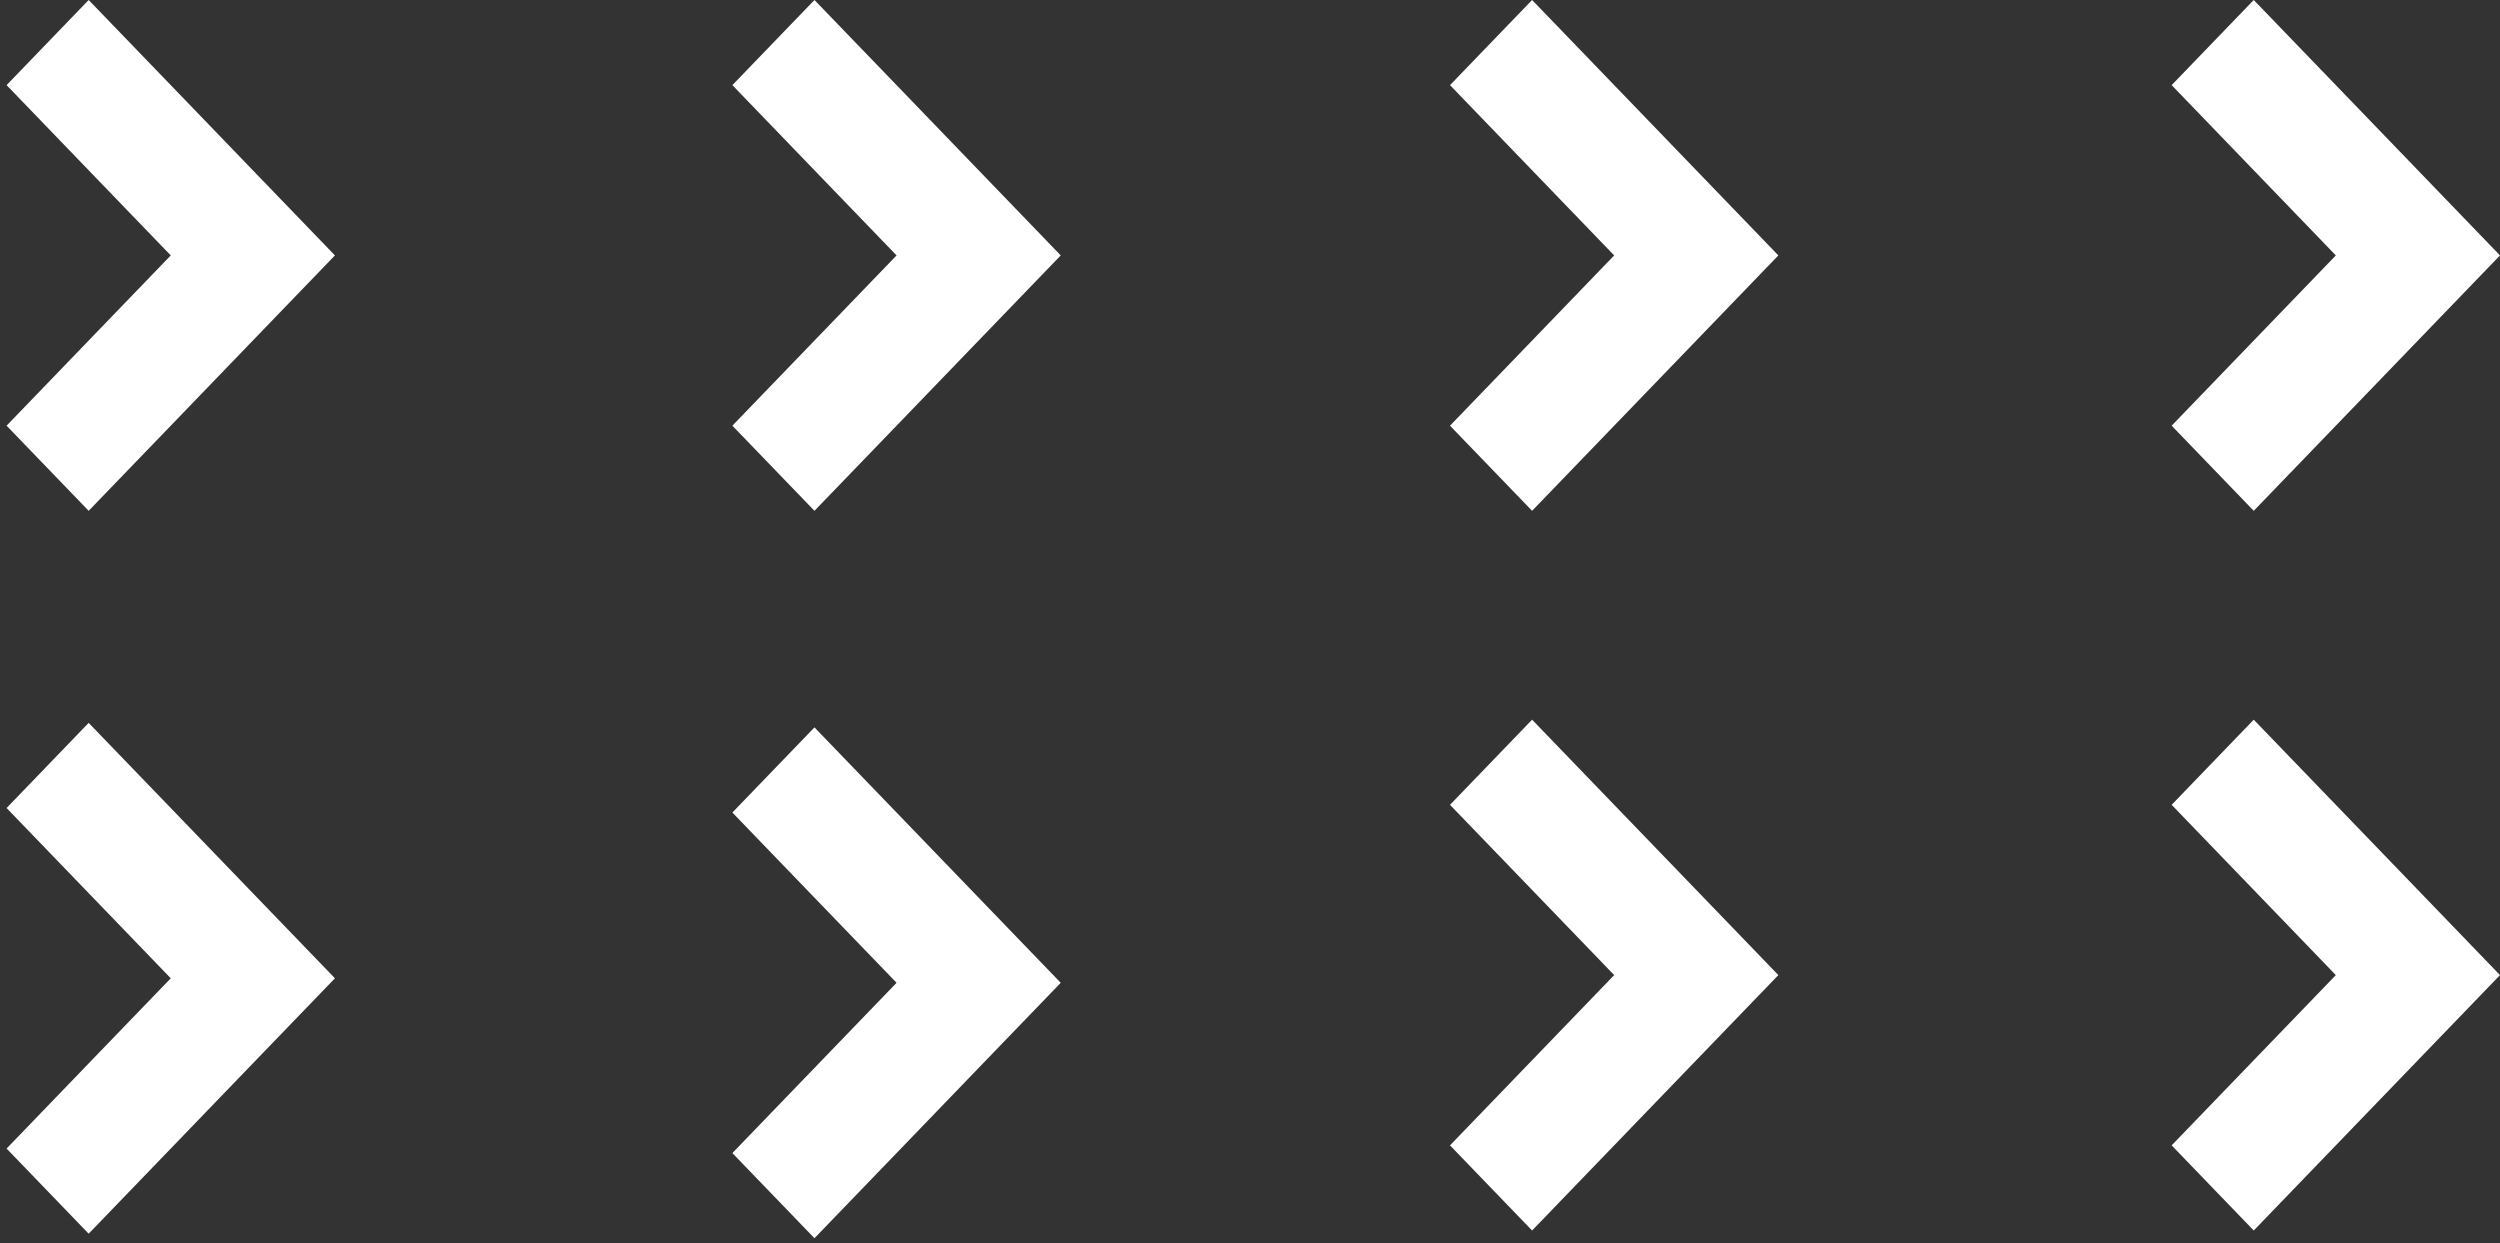 <?xml version="1.0" encoding="UTF-8"?>
<svg width="181px" height="90px" viewBox="0 0 181 90" version="1.1" xmlns="http://www.w3.org/2000/svg" xmlns:xlink="http://www.w3.org/1999/xlink">
    <rect x="0" y="0" width="181" height="90" fill="#333333" stroke="none"/>
    <!-- Generator: Sketch 44.1 (41455) - http://www.bohemiancoding.com/sketch -->
    <title>ornamento</title>
    <desc>Created with Sketch.</desc>
    <defs></defs>
    <g id="REDE-SOCIAL----APP-" stroke="none" stroke-width="1" fill="none" fill-rule="evenodd">
        <g id="log-in" transform="translate(-8, -187)" fill="#FFFFFF" >
            <g id="ornamento" style="mix-blend-mode: soft-light;" transform="translate(98.5, 232) rotate(-270) translate(-98.5, -232) translate(53.5, 141.5)" >
                <polygon id="Fill-1" style="mix-blend-mode: soft-light;" points="18.492 52.247 12.328 58.19 6.163 64.134 -1.06044519e-15 70.076 6.163 76.02 12.328 70.076 18.492 64.134 24.656 70.076 30.82 76.02 36.983 70.076 30.82 64.134 24.656 58.19"></polygon>
                <polygon id="Fill-1-Copy" style="mix-blend-mode: soft-light;" points="18.492 0 12.328 5.943 6.163 11.886 -1.42108547e-14 17.829 6.163 23.772 12.328 17.829 18.492 11.886 24.656 17.829 30.82 23.772 36.983 17.829 30.82 11.886 24.656 5.943"></polygon>
                <polygon id="Fill-2" style="mix-blend-mode: soft-light;" points="70.597 52.247 64.433 58.19 58.269 64.134 52.105 70.076 58.269 76.02 64.433 70.076 70.597 64.134 76.76 70.076 82.925 76.02 89.089 70.076 82.925 64.134 76.76 58.19"></polygon>
                <polygon id="Fill-2-Copy" style="mix-blend-mode: soft-light;" points="70.597 0 64.433 5.943 58.269 11.886 52.105 17.829 58.269 23.772 64.433 17.829 70.597 11.886 76.76 17.829 82.925 23.772 89.089 17.829 82.925 11.886 76.76 5.943"></polygon>
                <polygon id="Fill-3" style="mix-blend-mode: soft-light;" points="12.328 110.147 6.163 116.089 1.37823582e-15 122.033 6.163 127.976 12.328 122.033 18.492 116.089 24.656 122.033 30.82 127.976 36.983 122.033 30.82 116.089 24.656 110.147 18.492 104.203"></polygon>
                <polygon id="Fill-4" style="mix-blend-mode: soft-light;" points="64.991 110.147 58.827 116.089 52.663 122.033 58.827 127.976 64.991 122.033 71.155 116.089 77.318 122.033 83.483 127.976 89.647 122.033 83.483 116.089 77.318 110.147 71.155 104.203"></polygon>
                <polygon id="Fill-5" style="mix-blend-mode: soft-light;" points="12.328 162.695 6.163 168.637 1.45838205e-14 174.581 6.163 180.523 12.328 174.581 18.492 168.637 24.656 174.581 30.82 180.523 36.983 174.581 30.82 168.637 24.656 162.695 18.492 156.751"></polygon>
                <polygon id="Fill-6" style="mix-blend-mode: soft-light;" points="64.664 162.695 58.5 168.637 52.336 174.581 58.5 180.523 64.664 174.581 70.828 168.637 76.991 174.581 83.156 180.523 89.32 174.581 83.156 168.637 76.991 162.695 70.828 156.751"></polygon>
            </g>
        </g>
    </g>
</svg>
